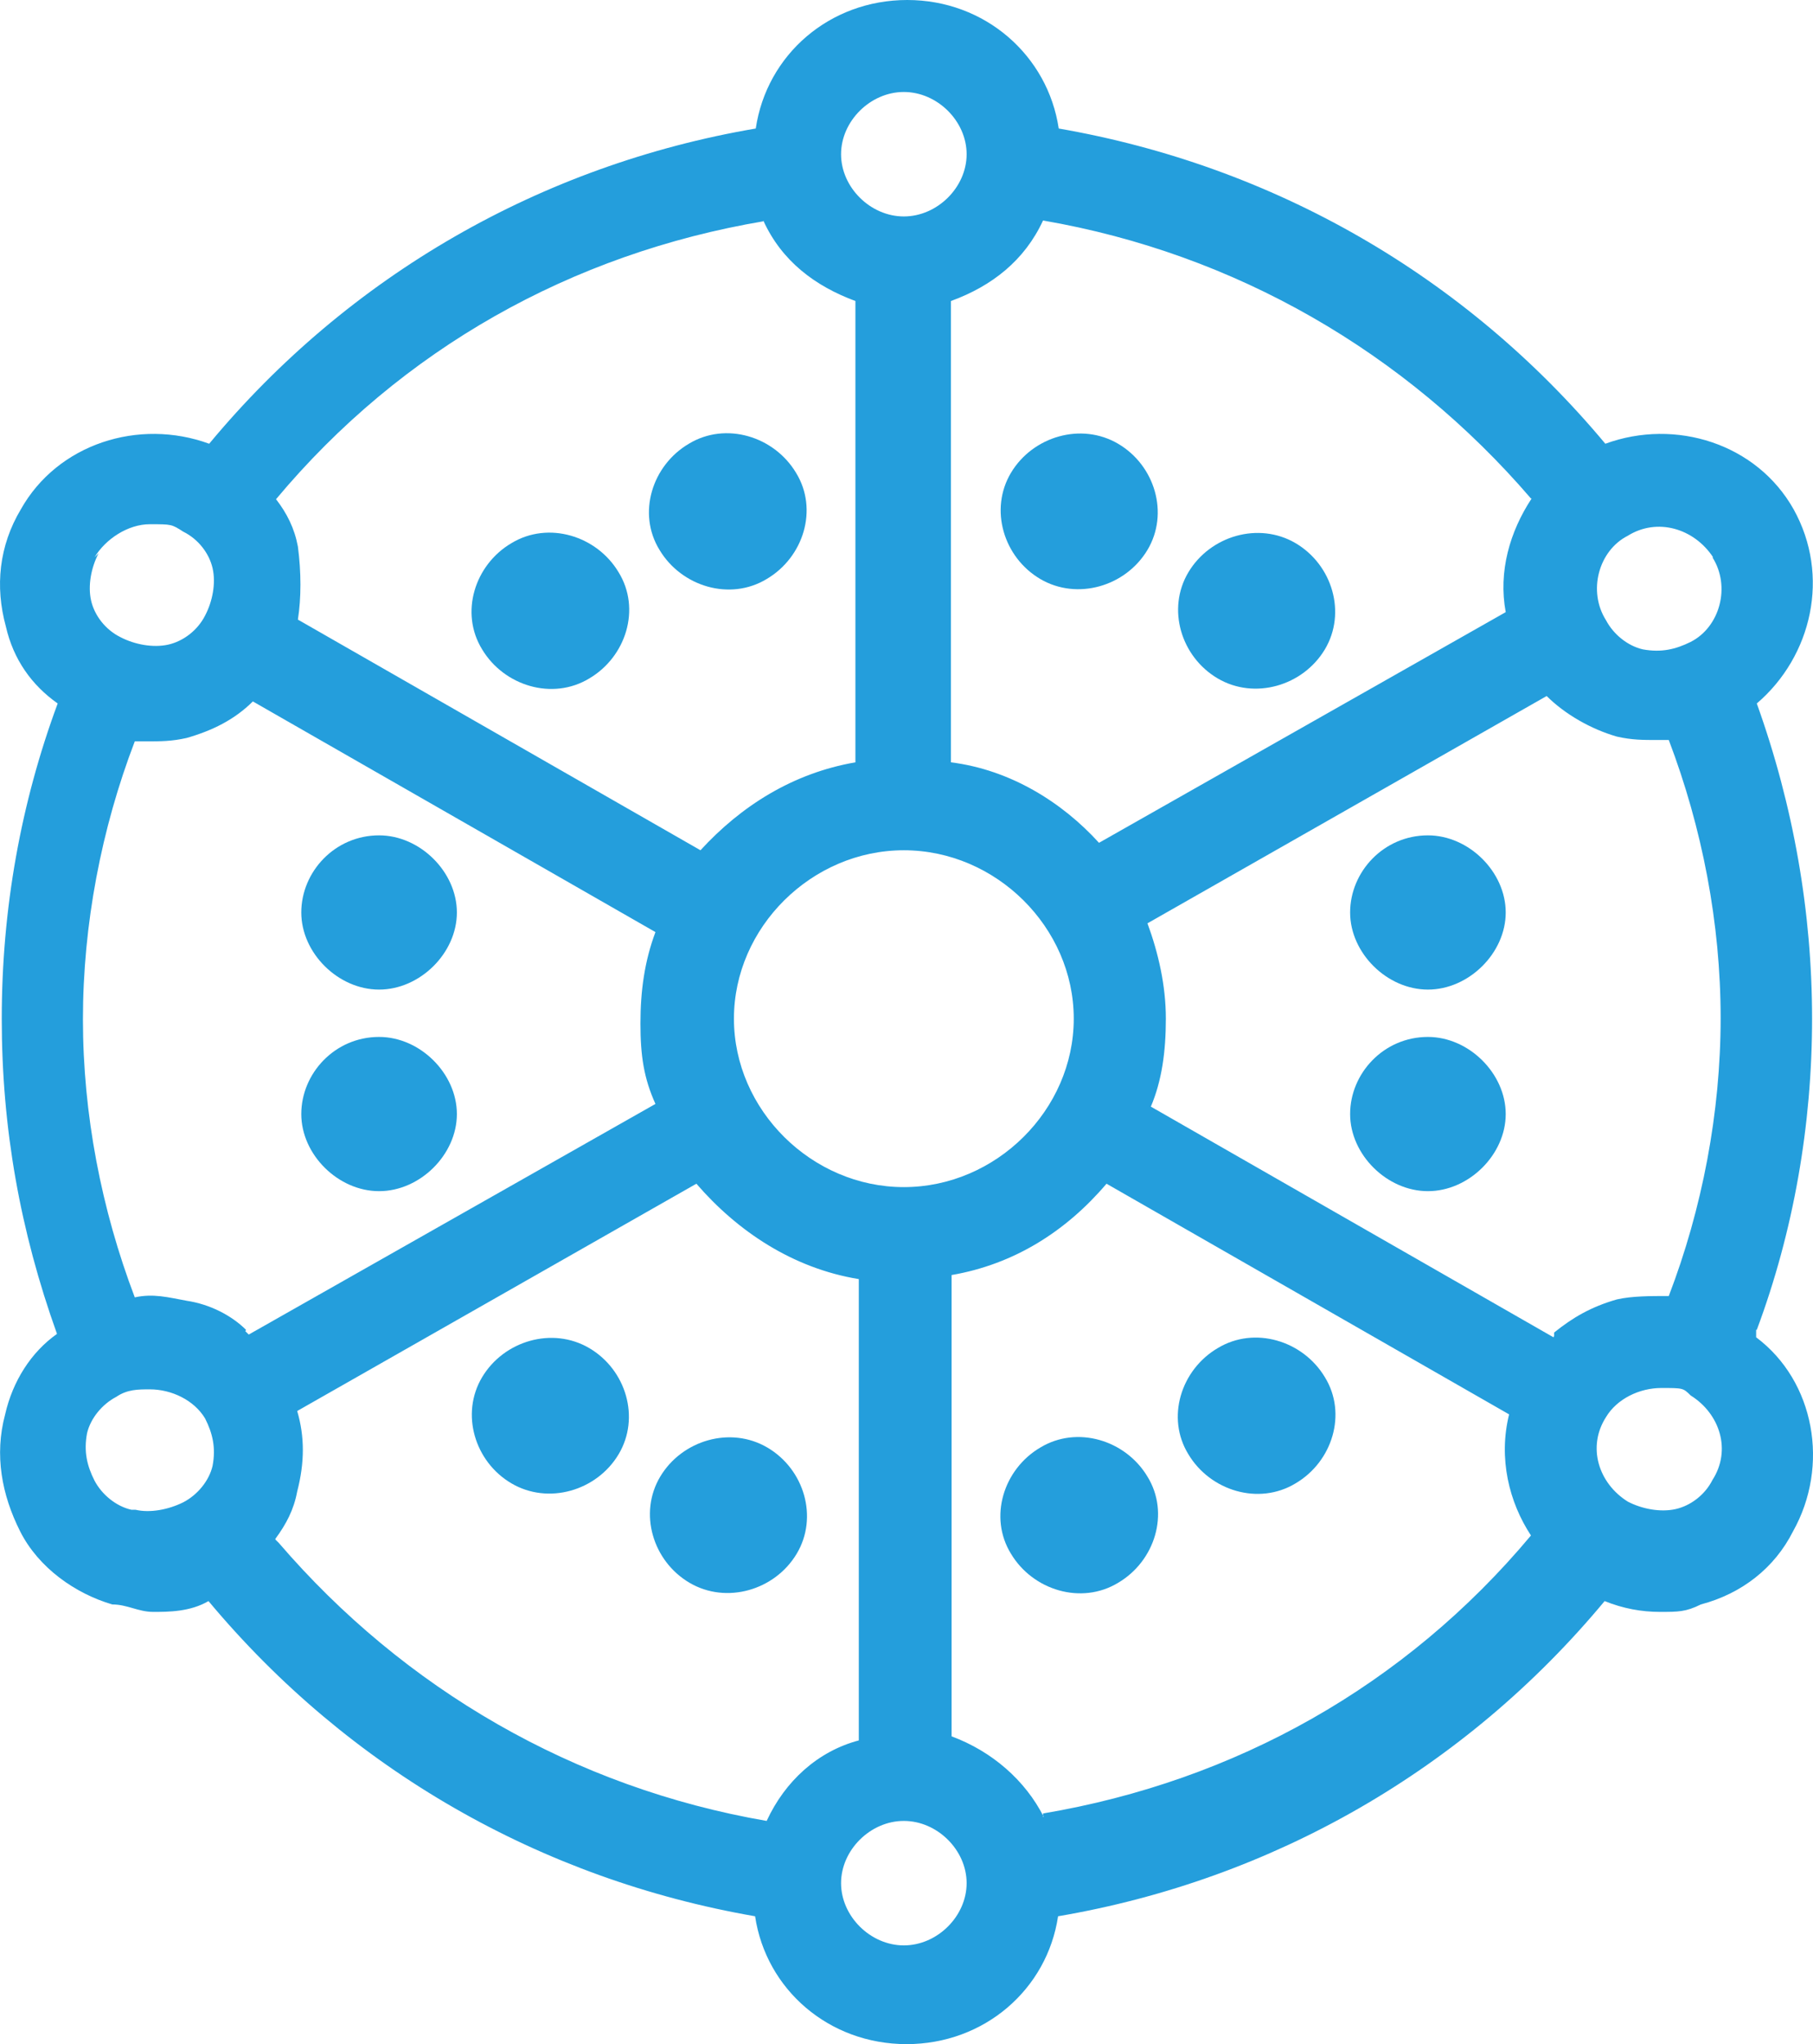 <svg width="55" height="62" viewBox="0 0 55 62" fill="none" xmlns="http://www.w3.org/2000/svg">
<path fill-rule="evenodd" clip-rule="evenodd" d="M51.95 44.889C51.722 45.341 51.288 45.669 50.832 45.772C50.377 45.874 49.818 45.772 49.383 45.546C48.493 44.992 48.141 43.884 48.721 42.981C49.052 42.428 49.735 42.099 50.397 42.099C51.06 42.099 51.06 42.099 51.288 42.325C52.178 42.879 52.53 43.987 51.95 44.889ZM31.663 55.107C31.104 53.999 30.09 53.117 28.868 52.665V38.673C30.773 38.345 32.346 37.34 33.568 35.903L45.781 42.899C45.45 44.233 45.781 45.566 46.444 46.572C42.635 51.126 37.48 54.019 31.642 55.004V55.107H31.663ZM27.419 59.005C26.405 59.005 25.515 58.122 25.515 57.117C25.515 56.112 26.405 55.23 27.419 55.23C28.434 55.23 29.324 56.112 29.324 57.117C29.324 58.122 28.434 59.005 27.419 59.005ZM8.354 46.674C8.685 46.223 8.913 45.792 9.016 45.238C9.244 44.356 9.244 43.576 9.016 42.797L21.126 35.903C22.368 37.34 24.045 38.468 26.053 38.796V52.788C24.811 53.117 23.817 54.019 23.258 55.23C17.421 54.224 12.266 51.229 8.457 46.797L8.354 46.695V46.674ZM3.986 45.792C3.53 45.69 3.096 45.341 2.868 44.91C2.64 44.459 2.537 44.028 2.64 43.474C2.744 43.023 3.096 42.592 3.53 42.366C3.862 42.14 4.193 42.14 4.545 42.14C5.207 42.14 5.89 42.469 6.222 43.023C6.449 43.474 6.553 43.905 6.449 44.459C6.346 44.91 5.994 45.341 5.559 45.566C5.104 45.792 4.545 45.895 4.11 45.792H3.986ZM2.868 16.905C3.199 16.351 3.882 15.9 4.545 15.9C5.207 15.9 5.207 15.9 5.559 16.126C6.015 16.351 6.346 16.782 6.449 17.234C6.553 17.685 6.449 18.239 6.222 18.67C5.994 19.121 5.559 19.449 5.104 19.552C4.648 19.654 4.089 19.552 3.655 19.326C3.199 19.101 2.868 18.67 2.764 18.218C2.661 17.767 2.764 17.213 2.992 16.782L2.868 16.905ZM23.155 6.688C23.714 7.919 24.728 8.678 25.95 9.13V23.122C24.045 23.45 22.472 24.455 21.25 25.789L9.037 18.793C9.14 18.136 9.14 17.357 9.037 16.577C8.933 16.023 8.706 15.572 8.374 15.141C12.183 10.586 17.338 7.694 23.176 6.709L23.155 6.688ZM27.419 2.79C28.434 2.79 29.324 3.672 29.324 4.678C29.324 5.683 28.434 6.565 27.419 6.565C26.405 6.565 25.515 5.683 25.515 4.678C25.515 3.672 26.405 2.79 27.419 2.79ZM46.464 15.12C45.802 16.126 45.45 17.336 45.678 18.567L33.34 25.563C32.222 24.332 30.649 23.348 28.848 23.122V9.13C30.09 8.678 31.083 7.899 31.642 6.688C37.48 7.694 42.635 10.689 46.444 15.12H46.464ZM51.95 16.905C52.509 17.788 52.178 19.018 51.288 19.47C50.832 19.696 50.397 19.798 49.839 19.696C49.383 19.593 48.948 19.244 48.721 18.813C48.162 17.931 48.493 16.7 49.383 16.249C50.273 15.695 51.391 16.023 51.971 16.905H51.95ZM7.464 40.335C7.008 39.883 6.346 39.555 5.663 39.453C5.104 39.35 4.648 39.227 4.089 39.35C3.075 36.683 2.516 33.79 2.516 30.918C2.516 28.046 3.075 25.132 4.089 22.486H4.421C4.876 22.486 5.207 22.486 5.663 22.383C6.449 22.157 7.112 21.829 7.671 21.275L19.884 28.271C19.553 29.154 19.429 30.056 19.429 31.041C19.429 32.026 19.532 32.703 19.884 33.483L7.546 40.478L7.443 40.376L7.464 40.335ZM27.419 36.006C24.625 36.006 22.265 33.667 22.265 30.897C22.265 28.128 24.625 25.789 27.419 25.789C30.214 25.789 32.574 28.128 32.574 30.897C32.574 33.667 30.214 36.006 27.419 36.006ZM47.127 40.561L34.913 33.565C35.244 32.785 35.368 31.903 35.368 30.897C35.368 29.892 35.141 28.907 34.81 28.005L46.92 21.111C47.478 21.665 48.265 22.116 49.052 22.342C49.507 22.445 49.839 22.445 50.294 22.445C50.749 22.445 50.522 22.445 50.625 22.445C51.639 25.112 52.198 28.005 52.198 30.877C52.198 33.749 51.639 36.663 50.625 39.309C50.066 39.309 49.507 39.309 49.052 39.412C48.265 39.637 47.706 39.966 47.147 40.417V40.52L47.127 40.561ZM53.295 40.335C54.413 37.34 54.972 34.118 54.972 30.897C54.972 27.676 54.413 24.455 53.295 21.337C54.972 19.901 55.531 17.459 54.413 15.449C53.295 13.459 50.832 12.679 48.7 13.459C44.435 8.35 38.618 5.026 32.118 3.898C31.787 1.682 29.883 0 27.523 0C25.163 0 23.258 1.662 22.927 3.898C16.427 5.006 10.589 8.35 6.346 13.459C4.214 12.679 1.75 13.459 0.632 15.449C-0.03 16.557 -0.154 17.788 0.177 18.998C0.405 20.003 0.964 20.783 1.75 21.337C0.632 24.353 0.053 27.574 0.053 30.897C0.053 34.221 0.612 37.34 1.729 40.458C0.943 41.012 0.384 41.894 0.156 42.899C-0.175 44.13 0.053 45.341 0.612 46.449C1.171 47.557 2.288 48.336 3.406 48.664C3.862 48.664 4.193 48.89 4.648 48.89C5.104 48.89 5.766 48.89 6.325 48.562C10.589 53.67 16.406 56.994 22.907 58.122C23.238 60.338 25.142 62 27.502 62C29.862 62 31.767 60.338 32.098 58.122C38.598 57.015 44.435 53.67 48.679 48.562C49.238 48.788 49.797 48.89 50.356 48.89C50.915 48.89 51.143 48.89 51.598 48.664C52.84 48.336 53.834 47.557 54.393 46.449C55.511 44.459 55.055 41.894 53.275 40.561V40.335H53.295Z" fill="#249EDC"/>
<path fill-rule="evenodd" clip-rule="evenodd" d="M43.318 25.337C41.972 25.337 40.958 26.445 40.958 27.676C40.958 28.907 42.076 30.015 43.318 30.015C44.56 30.015 45.678 28.907 45.678 27.676C45.678 26.445 44.56 25.337 43.318 25.337Z" fill="#249EDC"/>
<path fill-rule="evenodd" clip-rule="evenodd" d="M43.318 31.451C41.972 31.451 40.958 32.559 40.958 33.79C40.958 35.021 42.076 36.129 43.318 36.129C44.56 36.129 45.678 35.021 45.678 33.79C45.678 32.559 44.56 31.451 43.318 31.451Z" fill="#249EDC"/>
<path fill-rule="evenodd" clip-rule="evenodd" d="M11.5 31.451C10.155 31.451 9.14 32.559 9.14 33.79C9.14 35.021 10.258 36.129 11.5 36.129C12.742 36.129 13.86 35.021 13.86 33.79C13.86 32.559 12.742 31.451 11.5 31.451Z" fill="#249EDC"/>
<path fill-rule="evenodd" clip-rule="evenodd" d="M11.5 25.337C10.155 25.337 9.14 26.445 9.14 27.676C9.14 28.907 10.258 30.015 11.5 30.015C12.742 30.015 13.86 28.907 13.86 27.676C13.86 26.445 12.742 25.337 11.5 25.337Z" fill="#249EDC"/>
<path fill-rule="evenodd" clip-rule="evenodd" d="M30.669 14.341C30.007 15.449 30.442 16.905 31.559 17.562C32.677 18.218 34.147 17.788 34.81 16.68C35.472 15.572 35.037 14.115 33.919 13.459C32.802 12.802 31.332 13.233 30.669 14.341Z" fill="#249EDC"/>
<path fill-rule="evenodd" clip-rule="evenodd" d="M36.942 20.578C38.06 21.234 39.529 20.803 40.192 19.696C40.854 18.588 40.419 17.131 39.302 16.474C38.184 15.818 36.714 16.249 36.052 17.357C35.389 18.465 35.824 19.921 36.942 20.578Z" fill="#249EDC"/>
<path fill-rule="evenodd" clip-rule="evenodd" d="M24.169 47.126C24.832 46.018 24.397 44.561 23.279 43.905C22.161 43.248 20.692 43.679 20.029 44.787C19.367 45.895 19.801 47.351 20.919 48.008C22.037 48.664 23.507 48.234 24.169 47.126Z" fill="#249EDC"/>
<path fill-rule="evenodd" clip-rule="evenodd" d="M17.876 40.889C16.758 40.232 15.289 40.663 14.626 41.771C13.964 42.879 14.398 44.336 15.516 44.992C16.634 45.649 18.104 45.218 18.766 44.11C19.429 43.002 18.994 41.545 17.876 40.889Z" fill="#249EDC"/>
<path fill-rule="evenodd" clip-rule="evenodd" d="M17.876 20.578C18.994 19.921 19.45 18.465 18.766 17.357C18.104 16.249 16.634 15.797 15.516 16.474C14.398 17.131 13.943 18.588 14.626 19.696C15.289 20.803 16.758 21.255 17.876 20.578Z" fill="#249EDC"/>
<path fill-rule="evenodd" clip-rule="evenodd" d="M23.258 17.562C24.376 16.905 24.832 15.449 24.149 14.341C23.486 13.233 22.016 12.782 20.898 13.459C19.781 14.115 19.325 15.572 20.008 16.68C20.671 17.788 22.141 18.239 23.258 17.562Z" fill="#249EDC"/>
<path fill-rule="evenodd" clip-rule="evenodd" d="M36.942 40.889C35.824 41.545 35.368 43.002 36.052 44.11C36.714 45.218 38.184 45.669 39.302 44.992C40.419 44.336 40.875 42.879 40.192 41.771C39.529 40.663 38.06 40.212 36.942 40.889Z" fill="#249EDC"/>
<path fill-rule="evenodd" clip-rule="evenodd" d="M31.559 43.905C30.442 44.561 29.986 46.018 30.669 47.126C31.332 48.234 32.802 48.685 33.919 48.008C35.037 47.351 35.493 45.895 34.81 44.787C34.147 43.679 32.677 43.228 31.559 43.905Z" fill="#249EDC"/>
</svg>
